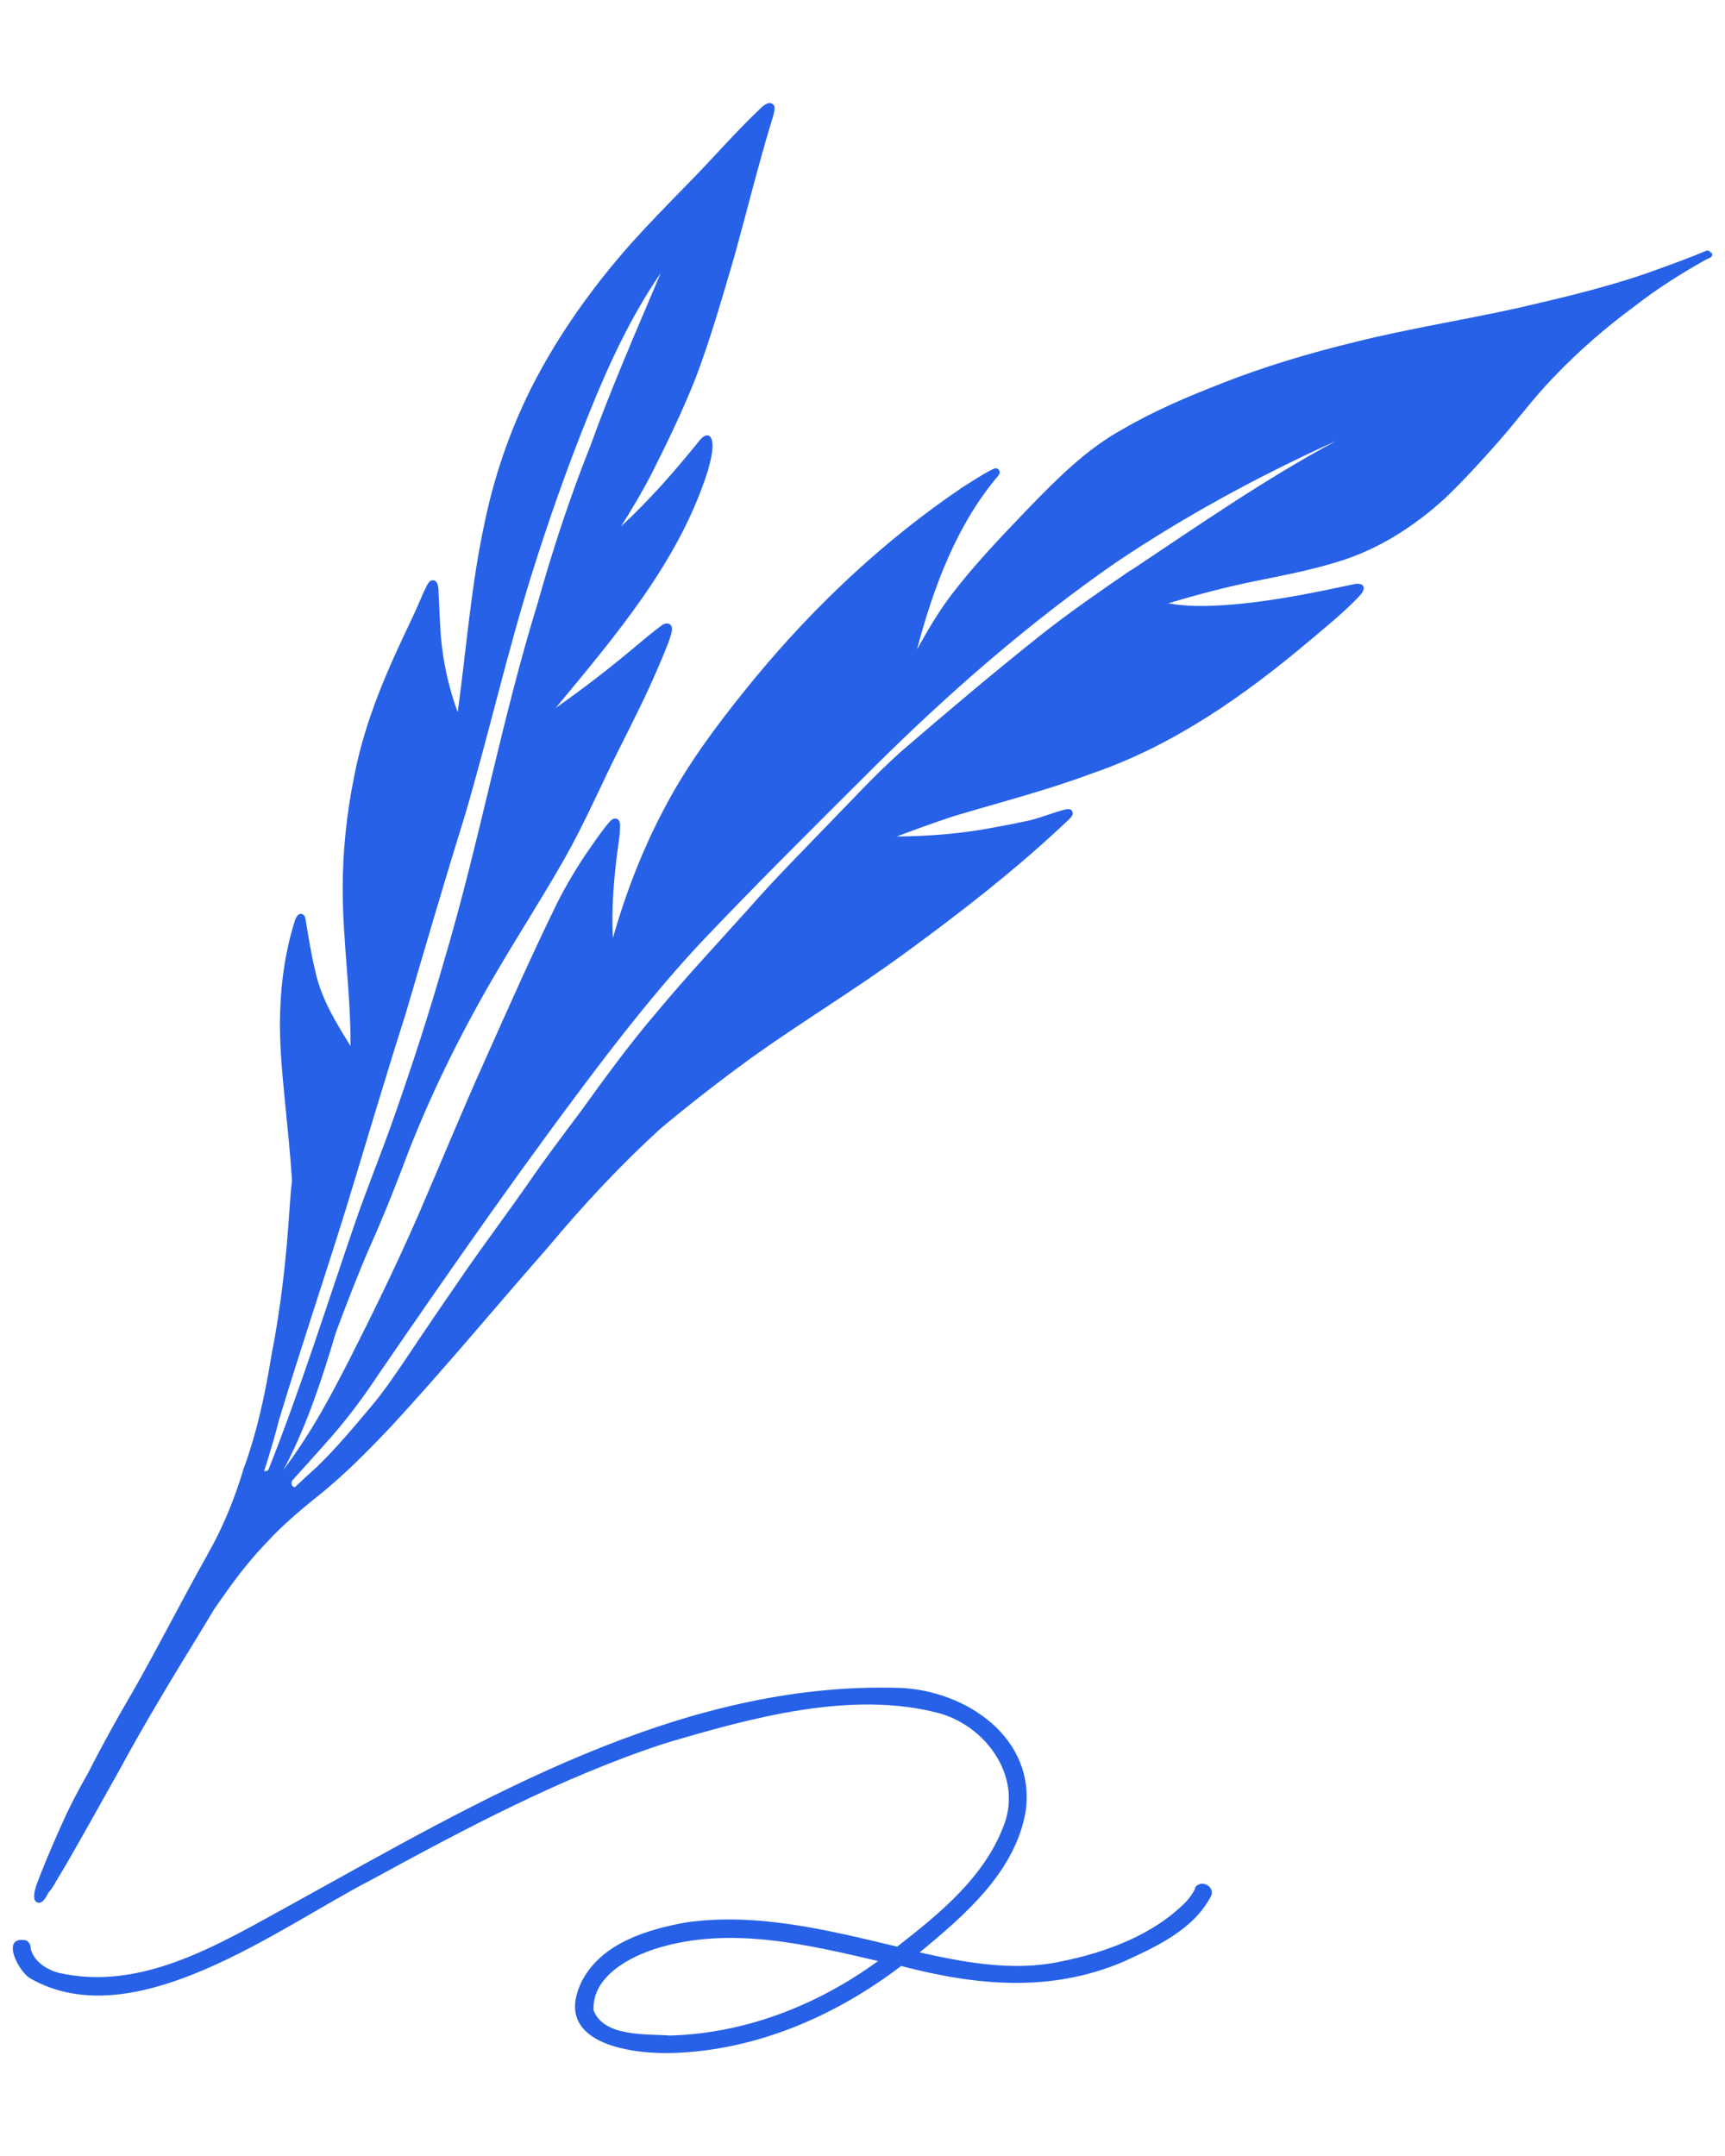<svg width="24" height="30" viewBox="0 0 24 30" fill="none" xmlns="http://www.w3.org/2000/svg">
<path d="M23.802 3.518C23.791 3.496 23.766 3.481 23.74 3.489C23.518 3.583 23.297 3.663 23.068 3.746C22.439 3.978 21.785 4.131 21.13 4.283C20.381 4.45 19.618 4.569 18.873 4.754C18.229 4.91 17.59 5.099 16.971 5.345C16.506 5.527 16.048 5.722 15.619 5.973C15.11 6.252 14.7 6.669 14.3 7.082C13.932 7.466 13.562 7.851 13.238 8.275C13.056 8.514 12.904 8.775 12.758 9.037C12.987 8.174 13.307 7.303 13.893 6.614C13.936 6.56 13.885 6.495 13.823 6.524C13.674 6.596 13.536 6.691 13.395 6.778C12.311 7.51 11.344 8.42 10.512 9.425C10.105 9.921 9.712 10.429 9.389 10.984C9.014 11.633 8.731 12.333 8.527 13.054C8.505 12.626 8.542 12.198 8.6 11.774C8.611 11.698 8.622 11.626 8.625 11.549C8.625 11.499 8.64 11.426 8.589 11.397C8.552 11.379 8.516 11.397 8.491 11.426C8.458 11.459 8.432 11.495 8.403 11.531C8.345 11.607 8.287 11.687 8.233 11.767C8.051 12.024 7.887 12.296 7.745 12.579C7.396 13.293 7.077 14.015 6.753 14.74C6.426 15.465 6.124 16.205 5.808 16.934C5.506 17.623 5.175 18.301 4.834 18.972C4.648 19.331 4.459 19.69 4.237 20.031C4.143 20.176 4.045 20.317 3.943 20.455C3.958 20.426 3.972 20.4 3.987 20.371C4.285 19.788 4.488 19.164 4.674 18.537C4.826 18.134 4.979 17.732 5.15 17.34C5.35 16.894 5.528 16.441 5.699 15.984C6.041 15.121 6.455 14.294 6.928 13.493C7.233 12.974 7.56 12.467 7.858 11.941C8.138 11.448 8.36 10.926 8.614 10.422C8.803 10.045 8.996 9.667 9.16 9.279C9.207 9.171 9.254 9.058 9.298 8.946C9.316 8.891 9.338 8.833 9.349 8.775C9.349 8.754 9.352 8.728 9.338 8.707C9.305 8.656 9.24 8.674 9.2 8.707C9.083 8.794 8.974 8.884 8.861 8.979C8.498 9.287 8.12 9.577 7.731 9.852C8.563 8.844 9.45 7.815 9.85 6.545C9.879 6.437 9.959 6.165 9.879 6.074C9.825 6.027 9.763 6.092 9.73 6.132C9.392 6.553 9.036 6.959 8.64 7.325C8.792 7.086 8.938 6.839 9.069 6.585C9.287 6.15 9.501 5.711 9.679 5.258C9.89 4.703 10.05 4.134 10.217 3.569C10.388 2.952 10.541 2.328 10.726 1.716C10.745 1.658 10.763 1.6 10.774 1.538C10.774 1.52 10.781 1.498 10.774 1.48C10.763 1.447 10.723 1.426 10.69 1.436C10.661 1.444 10.632 1.462 10.606 1.484C10.236 1.832 9.905 2.22 9.549 2.579C9.287 2.847 9.021 3.119 8.771 3.398C8.265 3.971 7.815 4.595 7.458 5.269C7.135 5.882 6.898 6.545 6.753 7.224C6.557 8.108 6.491 9.015 6.368 9.91C6.226 9.522 6.142 9.113 6.124 8.696C6.117 8.558 6.11 8.413 6.102 8.264C6.102 8.195 6.102 8.047 5.997 8.079C5.964 8.097 5.946 8.134 5.928 8.17C5.895 8.235 5.866 8.304 5.837 8.373C5.746 8.583 5.644 8.786 5.55 8.993C5.281 9.573 5.048 10.175 4.928 10.802C4.823 11.317 4.768 11.843 4.768 12.365C4.768 13.098 4.881 13.819 4.877 14.555C4.677 14.233 4.474 13.906 4.39 13.529C4.347 13.351 4.314 13.174 4.285 12.996C4.277 12.945 4.267 12.891 4.259 12.84C4.252 12.804 4.252 12.757 4.223 12.731C4.158 12.681 4.114 12.768 4.099 12.822C3.976 13.214 3.914 13.627 3.899 14.04C3.881 14.457 3.921 14.874 3.961 15.291C3.998 15.668 4.038 16.046 4.063 16.426C4.045 16.564 4.038 16.702 4.027 16.84C3.983 17.518 3.907 18.196 3.776 18.863C3.689 19.4 3.576 19.929 3.387 20.444C3.278 20.81 3.136 21.166 2.958 21.503C2.929 21.55 2.903 21.601 2.878 21.648C2.525 22.275 2.202 22.917 1.846 23.541C1.631 23.907 1.424 24.28 1.231 24.661C1.089 24.907 0.959 25.158 0.846 25.415C0.748 25.633 0.653 25.854 0.566 26.075C0.533 26.169 0.439 26.358 0.49 26.452C0.566 26.521 0.628 26.43 0.675 26.333C0.686 26.322 0.697 26.311 0.704 26.3C0.733 26.26 0.759 26.22 0.78 26.177C0.839 26.079 0.897 25.985 0.951 25.89C1.191 25.473 1.424 25.053 1.66 24.632C2.013 23.979 2.398 23.345 2.787 22.71C2.852 22.605 2.914 22.5 2.98 22.391C3.06 22.275 3.14 22.163 3.223 22.047C3.372 21.844 3.532 21.648 3.707 21.466C3.921 21.231 4.19 21.002 4.441 20.803C4.805 20.509 5.132 20.176 5.452 19.838C6.197 19.03 6.898 18.181 7.625 17.355C8.109 16.774 8.629 16.216 9.185 15.708C9.596 15.364 10.021 15.034 10.454 14.719C11.144 14.225 11.871 13.787 12.558 13.286C13.369 12.695 14.162 12.079 14.889 11.386C14.91 11.361 14.936 11.332 14.921 11.296C14.907 11.248 14.849 11.256 14.809 11.267C14.645 11.31 14.489 11.375 14.329 11.415C14.165 11.451 13.998 11.484 13.834 11.513C13.387 11.6 12.929 11.636 12.475 11.64C12.733 11.542 12.995 11.448 13.256 11.361C13.907 11.165 14.565 10.998 15.201 10.759C16.332 10.371 17.32 9.675 18.226 8.91C18.447 8.725 18.673 8.54 18.876 8.333C18.913 8.29 18.967 8.25 18.974 8.188C18.974 8.116 18.887 8.116 18.833 8.13C18.324 8.239 17.811 8.344 17.295 8.398C16.953 8.431 16.597 8.456 16.255 8.395C16.652 8.275 17.052 8.17 17.459 8.087C17.837 8.01 18.218 7.938 18.586 7.825C19.156 7.659 19.669 7.332 20.105 6.933C20.367 6.683 20.61 6.415 20.85 6.143C21.105 5.853 21.334 5.541 21.603 5.262C21.955 4.892 22.341 4.555 22.752 4.254C23.057 4.015 23.384 3.811 23.722 3.619C23.747 3.605 23.773 3.598 23.798 3.583C23.82 3.569 23.828 3.543 23.817 3.518H23.802ZM3.936 20.745C3.936 20.745 3.936 20.745 3.929 20.745H3.932H3.936ZM4.805 16.847C5.084 15.933 5.354 15.016 5.644 14.106C5.917 13.174 6.19 12.242 6.477 11.317C6.797 10.222 7.051 9.109 7.389 8.018C7.629 7.249 7.898 6.487 8.2 5.74C8.472 5.066 8.778 4.402 9.192 3.801C8.854 4.602 8.505 5.396 8.211 6.212C7.927 6.926 7.687 7.655 7.48 8.395C6.975 10.03 6.669 11.72 6.182 13.359C5.975 14.084 5.742 14.802 5.492 15.516C5.314 16.027 5.103 16.539 4.928 17.05C4.539 18.185 4.179 19.331 3.736 20.448C3.729 20.455 3.721 20.462 3.714 20.469C3.699 20.466 3.685 20.469 3.674 20.473C3.75 20.234 3.823 19.991 3.885 19.748C4.179 18.776 4.503 17.815 4.805 16.847ZM15.732 7.934C15.31 8.224 14.889 8.514 14.489 8.83C13.823 9.359 13.176 9.907 12.533 10.461C12.159 10.795 11.82 11.169 11.468 11.528C11.119 11.89 10.766 12.245 10.435 12.623C9.996 13.112 9.545 13.594 9.123 14.102C8.752 14.537 8.414 15.001 8.08 15.465C7.833 15.795 7.582 16.125 7.349 16.466C7.073 16.861 6.786 17.246 6.509 17.641C6.233 18.04 5.961 18.439 5.692 18.841C5.521 19.095 5.35 19.352 5.15 19.588C4.914 19.867 4.67 20.161 4.401 20.419C4.299 20.509 4.201 20.6 4.103 20.694C4.103 20.694 4.103 20.694 4.099 20.694C4.052 20.683 4.052 20.64 4.063 20.604C4.256 20.39 4.448 20.179 4.637 19.962C4.866 19.697 5.074 19.414 5.266 19.124C6.291 17.63 7.327 16.14 8.429 14.697C8.84 14.164 9.265 13.638 9.723 13.145C10.512 12.311 11.326 11.506 12.14 10.694C13.191 9.649 14.311 8.67 15.528 7.825C16.499 7.173 17.531 6.614 18.596 6.132C17.6 6.665 16.67 7.314 15.732 7.938V7.934Z" fill="#2661E8"/>
<path d="M16.627 26.282C16.597 26.344 16.557 26.398 16.514 26.449C16.056 26.924 15.38 27.171 14.74 27.298C14.093 27.432 13.428 27.309 12.795 27.167C13.424 26.649 14.129 26.043 14.271 25.198C14.409 24.187 13.453 23.53 12.533 23.487C9.458 23.385 6.681 25.05 4.074 26.489C3.085 27.029 1.984 27.722 0.81 27.45C0.646 27.403 0.479 27.298 0.428 27.124C0.432 27.077 0.41 27.022 0.363 27C-0.001 26.928 0.257 27.439 0.424 27.53C1.868 28.353 3.874 26.826 5.15 26.166C6.466 25.448 7.826 24.723 9.258 24.256C10.447 23.904 11.854 23.512 13.079 23.842C13.704 24.023 14.191 24.676 13.991 25.329C13.74 26.083 13.089 26.616 12.482 27.087C11.526 26.859 10.534 26.609 9.545 26.75C9 26.848 8.371 27.04 8.098 27.562C7.673 28.418 8.738 28.585 9.356 28.567C10.516 28.531 11.621 28.056 12.537 27.356C13.577 27.628 14.605 27.729 15.62 27.301C16.078 27.091 16.597 26.859 16.845 26.391C16.921 26.25 16.696 26.134 16.623 26.275L16.627 26.282ZM9.323 28.324C8.989 28.299 8.4 28.346 8.258 27.972C8.237 27.501 8.76 27.225 9.153 27.106C10.159 26.801 11.221 27.055 12.217 27.287C11.377 27.9 10.37 28.295 9.323 28.324Z" fill="#2661E8"/>
</svg>
